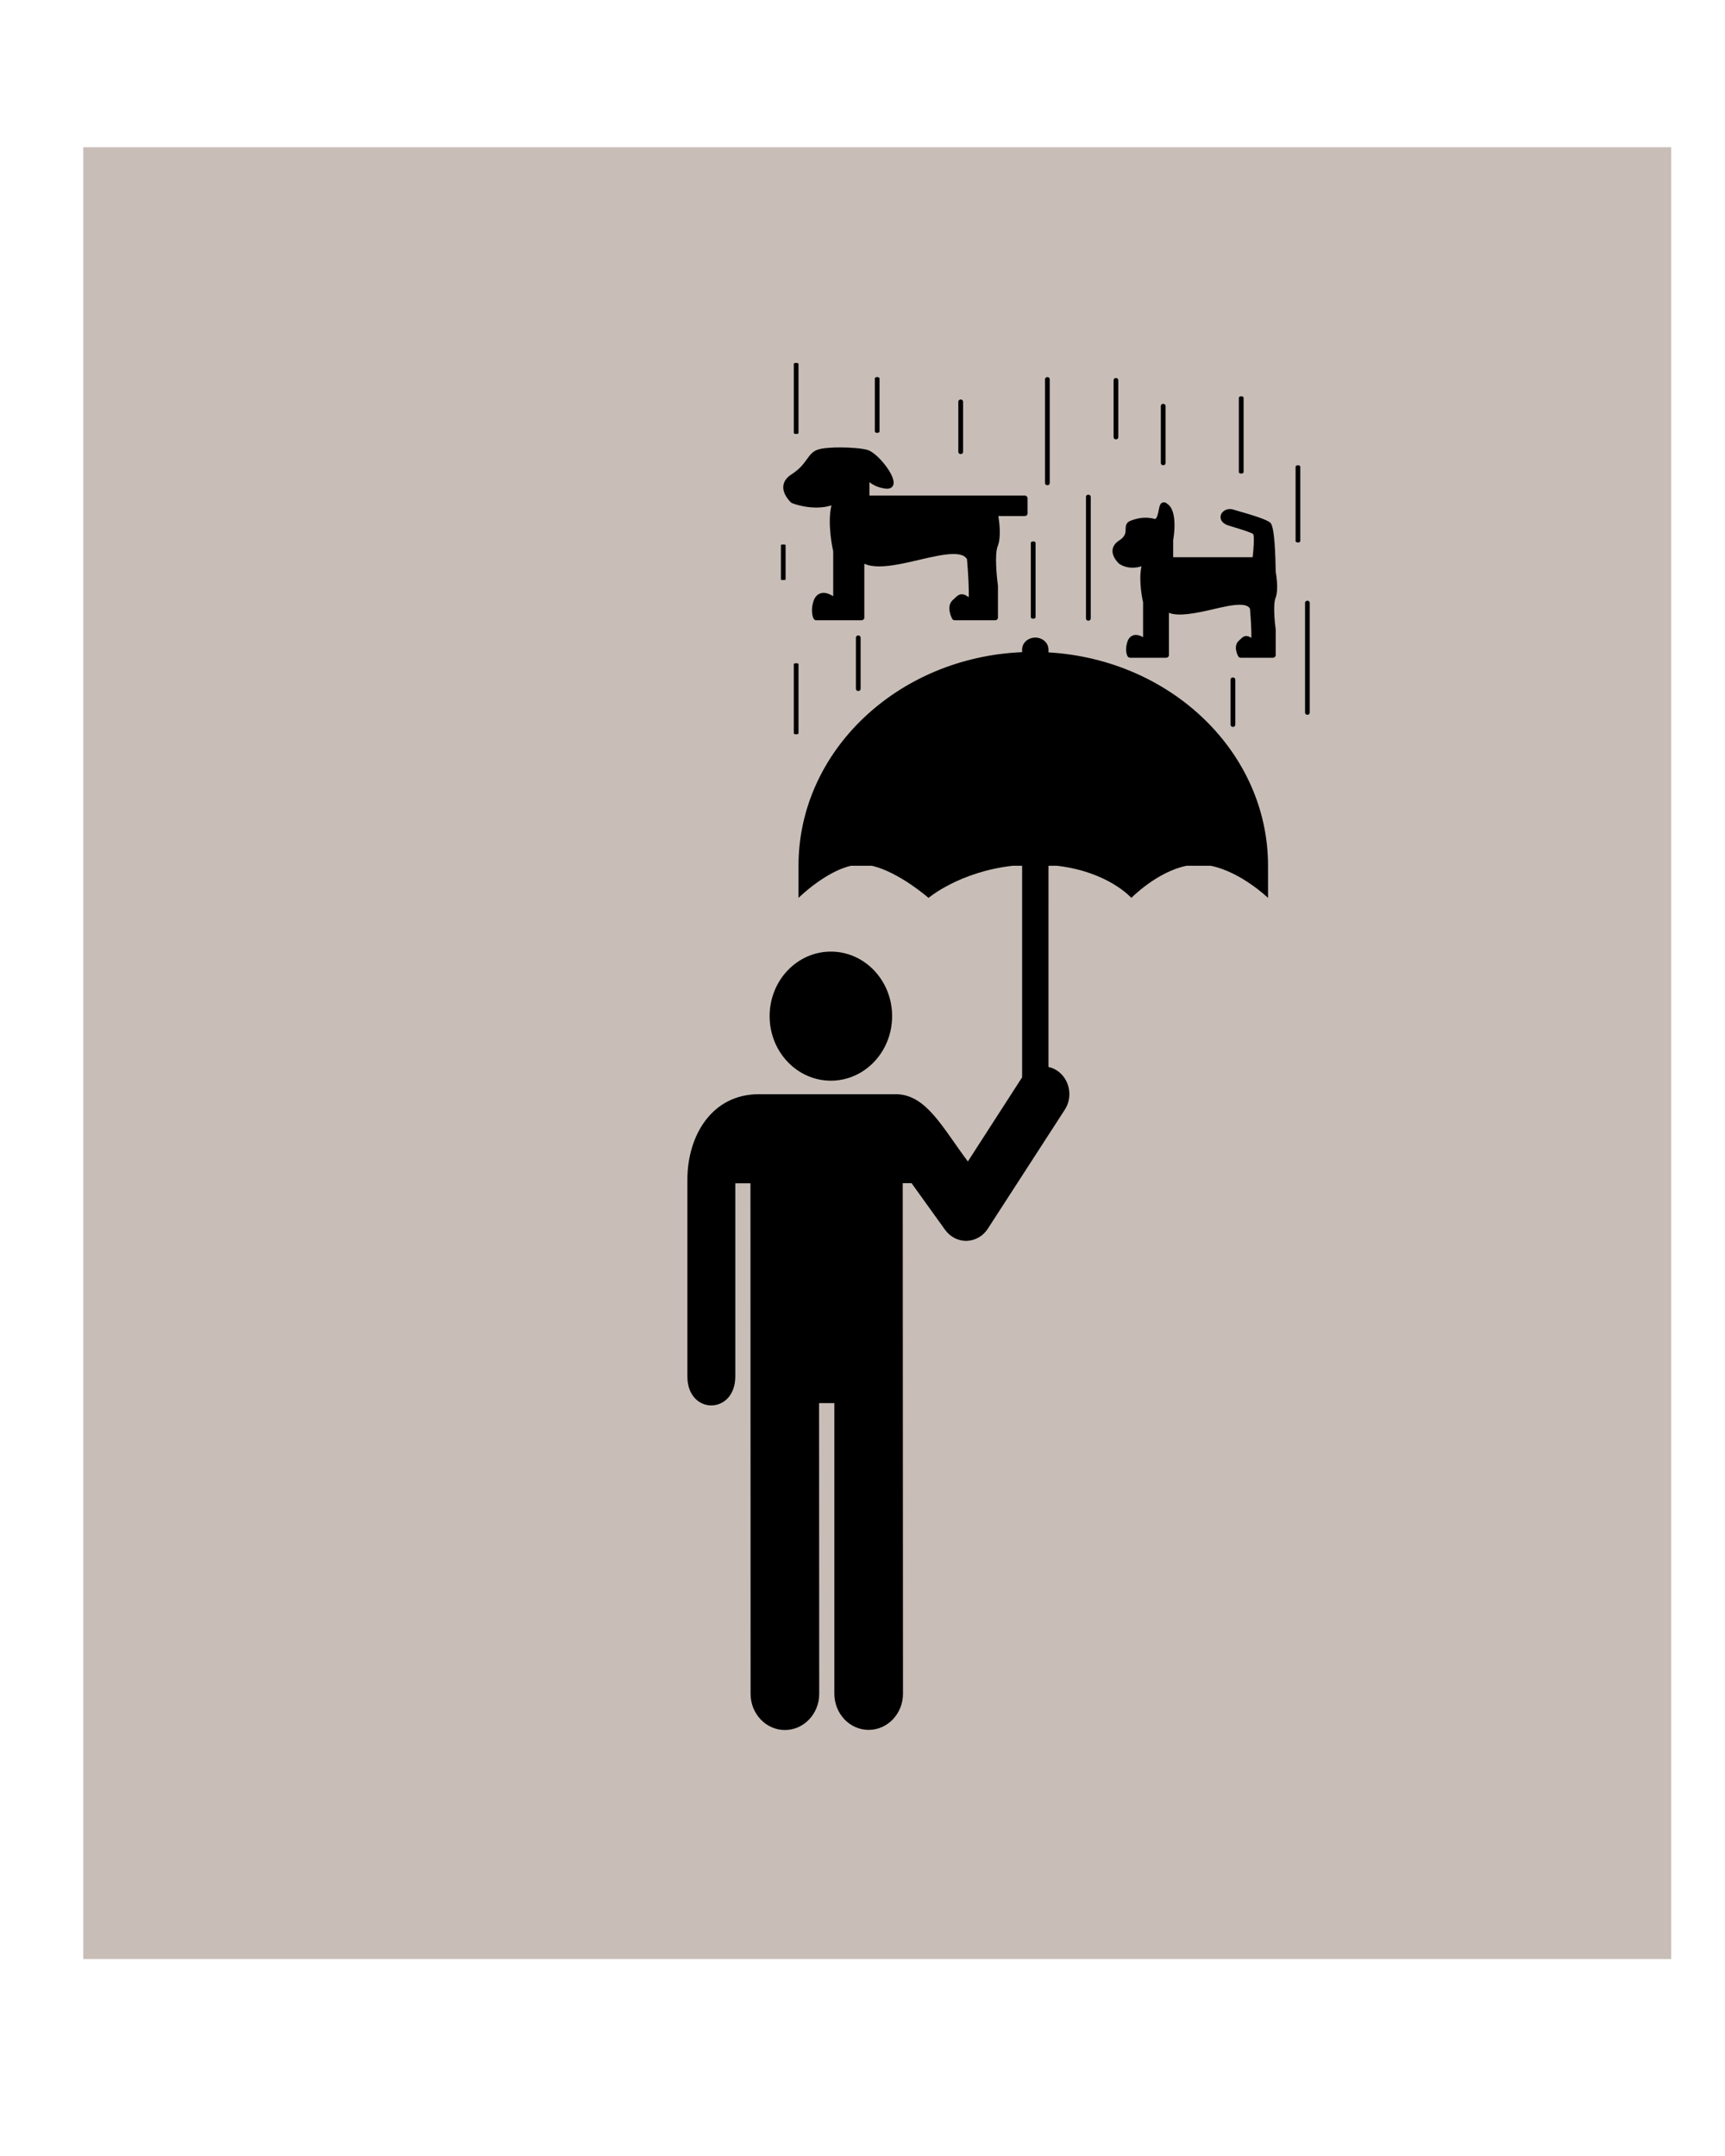 <?xml version="1.0" encoding="UTF-8" standalone="no"?>
<svg
   xmlns:dc="http://purl.org/dc/elements/1.1/"
   xmlns:cc="http://creativecommons.org/ns#"
   xmlns:rdf="http://www.w3.org/1999/02/22-rdf-syntax-ns#"
   xmlns:svg="http://www.w3.org/2000/svg"
   xmlns="http://www.w3.org/2000/svg"
   xmlns:sodipodi="http://sodipodi.sourceforge.net/DTD/sodipodi-0.dtd"
   xmlns:inkscape="http://www.inkscape.org/namespaces/inkscape"
   version="1.1"
   x="0px"
   y="0px"
   viewBox="0 174.3 841.9 1052.375"
   enable-background="new 0 174.3 841.9 841.9"
   xml:space="preserve"
   id="svg18"
   sodipodi:docname="noun_Money Insurance_196102.svg"
   inkscape:version="1.0.1 (3bc2e813f5, 2020-09-07)"><defs
     id="defs22" /><sodipodi:namedview
     pagecolor="#ffffff"
     bordercolor="#666666"
     borderopacity="1"
     objecttolerance="10"
     gridtolerance="10"
     guidetolerance="10"
     inkscape:pageopacity="0"
     inkscape:pageshadow="2"
     inkscape:window-width="1920"
     inkscape:window-height="1017"
     id="namedview20"
     showgrid="false"
     inkscape:zoom="0.32"
     inkscape:cx="1879.5016"
     inkscape:cy="770.3983"
     inkscape:window-x="-8"
     inkscape:window-y="-8"
     inkscape:window-maximized="1"
     inkscape:current-layer="svg18" /><rect
     style="fill:#c8beb7"
     id="rect37"
     width="775"
     height="884.375"
     x="40.625"
     y="246.175" /><path
     id="path2"
     style="stroke-width:4.456"
     d="m 388.569,351.446 c -0.642,0 -1.148,0.19 -1.148,0.428 v 33.832 c 0,0.234 0.505,0.428 1.148,0.428 0.628,0 1.148,-0.19 1.148,-0.428 V 351.874 c 0,-0.234 -0.519,-0.428 -1.148,-0.428 z m 39.544,6.903 c -0.642,0 -1.148,0.286 -1.148,0.656 v 25.902 c 0,0.374 0.505,0.685 1.148,0.685 0.642,0 1.148,-0.314 1.148,-0.685 v -25.902 c 0,-0.37 -0.505,-0.656 -1.148,-0.656 z m 83.066,0 c -0.642,0 -1.148,0.473 -1.148,1.056 v 50.72 c 0,0.578 0.519,1.027 1.148,1.027 0.642,0 1.148,-0.444 1.148,-1.027 v -50.72 c 0,-0.583 -0.505,-1.056 -1.148,-1.056 z m 33.461,0.456 c -0.628,0 -1.148,0.476 -1.148,1.056 v 27.87 c 0,0.578 0.519,1.027 1.148,1.027 0.642,0 1.148,-0.444 1.148,-1.027 v -27.87 c 0,-0.578 -0.519,-1.056 -1.148,-1.056 z m 61.159,8.929 c -0.642,0 -1.175,0.321 -1.175,0.713 v 36.285 c 0,0.396 0.533,0.742 1.175,0.742 0.628,0 1.148,-0.321 1.148,-0.713 V 368.447 c 0,-0.396 -0.519,-0.713 -1.148,-0.713 z m -136.912,1.569 c -0.642,0 -1.175,0.473 -1.175,1.056 v 24.532 c 0,0.583 0.546,1.056 1.175,1.056 0.642,0 1.148,-0.473 1.148,-1.056 v -24.533 c 0,-0.583 -0.505,-1.056 -1.148,-1.056 z m 98.834,2.111 c -0.642,0 -1.175,0.473 -1.175,1.056 v 27.87 c 0,0.583 0.533,1.056 1.175,1.056 0.642,0 1.148,-0.473 1.148,-1.056 v -27.87 c 0,-0.583 -0.505,-1.056 -1.148,-1.056 z m -157.672,21.281 c -3.099,0 -8.722,0.146 -11.42,1.255 -2.227,0.914 -3.441,2.608 -4.857,4.564 -1.549,2.131 -3.485,4.788 -7.47,7.331 -2.461,1.57 -3.798,3.496 -4.003,5.734 -0.383,4.237 3.648,7.896 3.816,8.044 0.137,0.117 0.273,0.193 0.424,0.257 0.219,0.088 5.437,2.168 11.875,2.168 2.656,0 5.118,-0.353 7.391,-1.056 -2.213,8.916 0.738,22.047 0.847,22.422 v 21.908 c -1.419,-0.914 -3.053,-1.626 -4.697,-1.626 -1.366,0 -3.81,0.536 -4.936,4.079 -1.667,5.262 0.002,8.455 0.137,8.587 0.246,0.443 0.738,0.713 1.284,0.713 h 21.96 c 0.792,0 1.44,-0.565 1.44,-1.284 V 449.46 c 1.914,0.889 4.313,1.312 7.259,1.312 5.671,0 12.628,-1.597 19.345,-3.166 6.362,-1.484 12.369,-2.881 16.943,-2.881 4.519,0 5.929,1.414 6.565,2.567 0.615,7.21 1.025,15.084 0.833,18.542 -1.216,-0.944 -2.275,-1.483 -3.362,-1.483 -1.466,0 -2.403,0.933 -3.496,1.997 -0.273,0.267 -0.587,0.54 -0.929,0.856 -3.502,3.19 -0.396,8.915 -0.273,9.157 0.246,0.443 0.751,0.713 1.284,0.713 h 19.637 c 0.792,0 1.414,-0.565 1.414,-1.284 v -15.575 c -0.574,-4.054 -1.693,-15.409 -0.137,-19.284 1.742,-4.16 0.861,-11.529 0.342,-14.72 h 12.808 c 0.792,0 1.441,-0.565 1.441,-1.284 v -7.417 c 0,-0.719 -0.656,-1.312 -1.441,-1.312 h -75.726 v -6.59 c 1.555,1.328 3.928,2.613 7.498,3.166 2.553,0.396 3.981,-0.556 4.269,-2.339 0.724,-4.543 -8.201,-15.312 -12.781,-16.545 -2.735,-0.736 -7.948,-1.198 -13.289,-1.198 z m 223.419,8.7 c -0.628,0 -1.148,0.317 -1.148,0.713 v 36.285 c 0,0.391 0.519,0.713 1.148,0.713 0.642,0 1.148,-0.321 1.148,-0.713 v -36.285 c 0,-0.396 -0.505,-0.713 -1.148,-0.713 z m -102.303,14.349 c -0.642,0 -1.148,0.473 -1.148,1.056 v 59.42 c 0,0.583 0.519,1.056 1.148,1.056 0.628,0 1.175,-0.473 1.175,-1.056 v -59.42 c 0,-0.583 -0.546,-1.056 -1.175,-1.056 z m 36.823,3.766 c -1.704,0 -2.062,1.714 -2.482,3.879 -0.205,1.043 -0.82,4.222 -1.787,4.222 v 0 c -3.987,-1.068 -7.936,-0.768 -12.114,0.941 -2.161,0.889 -2.205,2.654 -2.242,4.079 0,1.736 -0.137,3.523 -3.068,5.42 -2.026,1.297 -3.141,2.885 -3.309,4.735 -0.314,3.488 2.989,6.476 3.175,6.647 0.137,0.073 2.48,1.968 6.565,1.968 1.428,0 2.883,-0.229 4.376,-0.685 -1.587,7.159 0.683,17.256 0.779,17.515 v 17.087 c -1.066,-0.634 -2.276,-1.113 -3.495,-1.113 -1.161,0 -3.246,0.454 -4.19,3.423 -1.353,4.288 0,6.907 0.137,7.017 0.232,0.429 0.724,0.713 1.257,0.713 h 17.531 c 0.765,0 1.388,-0.586 1.388,-1.284 v -20.653 c 4.584,1.893 13.053,0.241 21.053,-1.626 5.066,-1.183 9.875,-2.311 13.502,-2.311 3.413,0 4.504,1.052 4.989,1.911 0.465,5.445 0.765,11.374 0.669,14.292 -0.861,-0.612 -1.644,-0.941 -2.455,-0.941 -1.271,0 -2.085,0.808 -2.962,1.655 l -0.724,0.685 c -2.928,2.663 -0.369,7.36 -0.273,7.559 0.232,0.425 0.724,0.713 1.257,0.713 h 15.663 c 0.765,0 1.388,-0.586 1.388,-1.284 v -12.437 c -0.451,-3.22 -1.339,-12.277 -0.137,-15.319 1.797,-4.288 0.15,-12.721 0.137,-12.865 -0.137,-8.142 -0.519,-22.089 -2.614,-23.991 -1.667,-1.523 -7.932,-3.521 -16.811,-6.048 l -1.548,-0.456 c -2.656,-0.765 -5.467,0.795 -5.896,3.138 -0.301,1.608 0.533,3.679 3.709,4.678 l 2.428,0.742 c 3.753,1.152 8.888,2.722 9.765,3.509 0.533,0.936 0.287,6.368 -0.287,11.268 h -38.798 v -8.33 c 0.273,-1.48 2.466,-14.548 -3.041,-17.857 -0.424,-0.391 -0.888,-0.599 -1.415,-0.599 z m -63.72,19.055 c -0.642,0 -1.175,0.321 -1.175,0.713 v 36.315 c 0,0.391 0.533,0.685 1.175,0.685 0.642,0 1.148,-0.294 1.148,-0.685 v -36.314 c 0,-0.396 -0.519,-0.713 -1.148,-0.713 z m -121.996,1.512 c -0.628,0 -1.148,0.102 -1.148,0.228 v 16.916 c 0,0.117 0.519,0.2 1.148,0.2 0.642,0 1.148,-0.073 1.148,-0.2 v -16.916 c 0,-0.117 -0.505,-0.228 -1.148,-0.228 z m 255.813,27.414 c -0.628,0 -1.148,0.473 -1.148,1.056 v 53.601 c 0,0.583 0.519,1.056 1.148,1.056 0.642,0 1.148,-0.478 1.148,-1.056 v -53.601 c 0,-0.583 -0.505,-1.056 -1.148,-1.056 z m -219.203,16.973 c -0.642,0.004 -1.148,0.473 -1.148,1.056 v 25.017 c 0,0.583 0.505,1.056 1.148,1.056 0.642,0 1.148,-0.473 1.148,-1.056 v -25.017 c 0,-0.583 -0.519,-1.056 -1.148,-1.056 z m 86.374,1.056 c -3.544,0 -6.405,2.591 -6.405,5.819 v 1.284 c -60.745,2.591 -109.134,48.267 -109.134,104.263 v 15.689 c 0,0 12.803,-12.716 25.589,-15.689 h 10.166 c 13.188,2.973 27.698,15.689 27.698,15.689 0,0 14.945,-12.716 41.039,-15.689 h 4.642 v 109.598 c 0,0.029 0.137,0.029 0.137,0.058 3.87,2.539 8.477,2.298 12.729,3.337 V 596.887 h 4.135 c 25.194,2.973 36.316,15.689 36.316,15.689 0,0 12.382,-12.716 26.951,-15.689 h 11.767 c 14.774,2.973 27.99,15.689 27.99,15.689 v -15.689 c 0,-55.396 -47.34,-100.682 -107.16,-104.149 v -1.398 c 0,-3.229 -2.888,-5.819 -6.431,-5.819 z m -116.686,12.523 c -0.642,0 -1.148,0.161 -1.148,0.399 v 33.861 c 0,0.229 0.505,0.428 1.148,0.428 0.628,0 1.148,-0.194 1.148,-0.428 v -33.861 c 0,-0.234 -0.519,-0.399 -1.148,-0.399 z m 213.173,6.903 c -0.642,0 -1.148,0.473 -1.148,1.056 v 22.079 c 0,0.583 0.519,1.027 1.148,1.027 0.642,0 1.148,-0.444 1.148,-1.027 v -22.079 c 0,-0.583 -0.519,-1.056 -1.148,-1.056 z m -91.338,204.847 c -0.328,0.146 -0.683,0.288 -1.011,0.428 h 2.295 v -0.314 c -0.478,-0.102 -1.011,-0.229 -1.284,-0.117 z" /><g
     id="g12"
     transform="matrix(-0.632,0,0,0.666,757.473,341.426)"><circle
       cx="556.9"
       cy="493.8"
       r="47.3"
       id="circle8" /><path
       d="m 612.4,551 h -106 c -23.3,0.4 -35.6,24.4 -55.3,49.3 l -41.3,-60.8 c -6.3,-9.2 -18.9,-11.7 -28.2,-5.4 -9.2,6.3 -11.7,18.9 -5.4,28.2 l 59.5,87.3 c 3.6,5.4 9.8,8.7 16.3,8.9 0.2,0 0.3,0 0.5,0 6.3,0 12.3,-3 16.2,-8.1 l 25.9,-34.2 h 6.8 l -0.2,374.2 c 0,14.6 11.9,26.5 26.5,26.5 14.7,0 26.5,-11.9 26.5,-26.5 v -213 H 566 l -0.1,213.1 c 0,14.6 11.9,26.5 26.5,26.5 14.6,0 26.5,-11.9 26.5,-26.5 L 619,616.3 h 11.7 v 141.5 c 0,28.4 37.1,28.4 37,0 V 613.3 C 667.6,581.8 649.2,551 612.4,551 Z"
       id="path10" /></g></svg>
